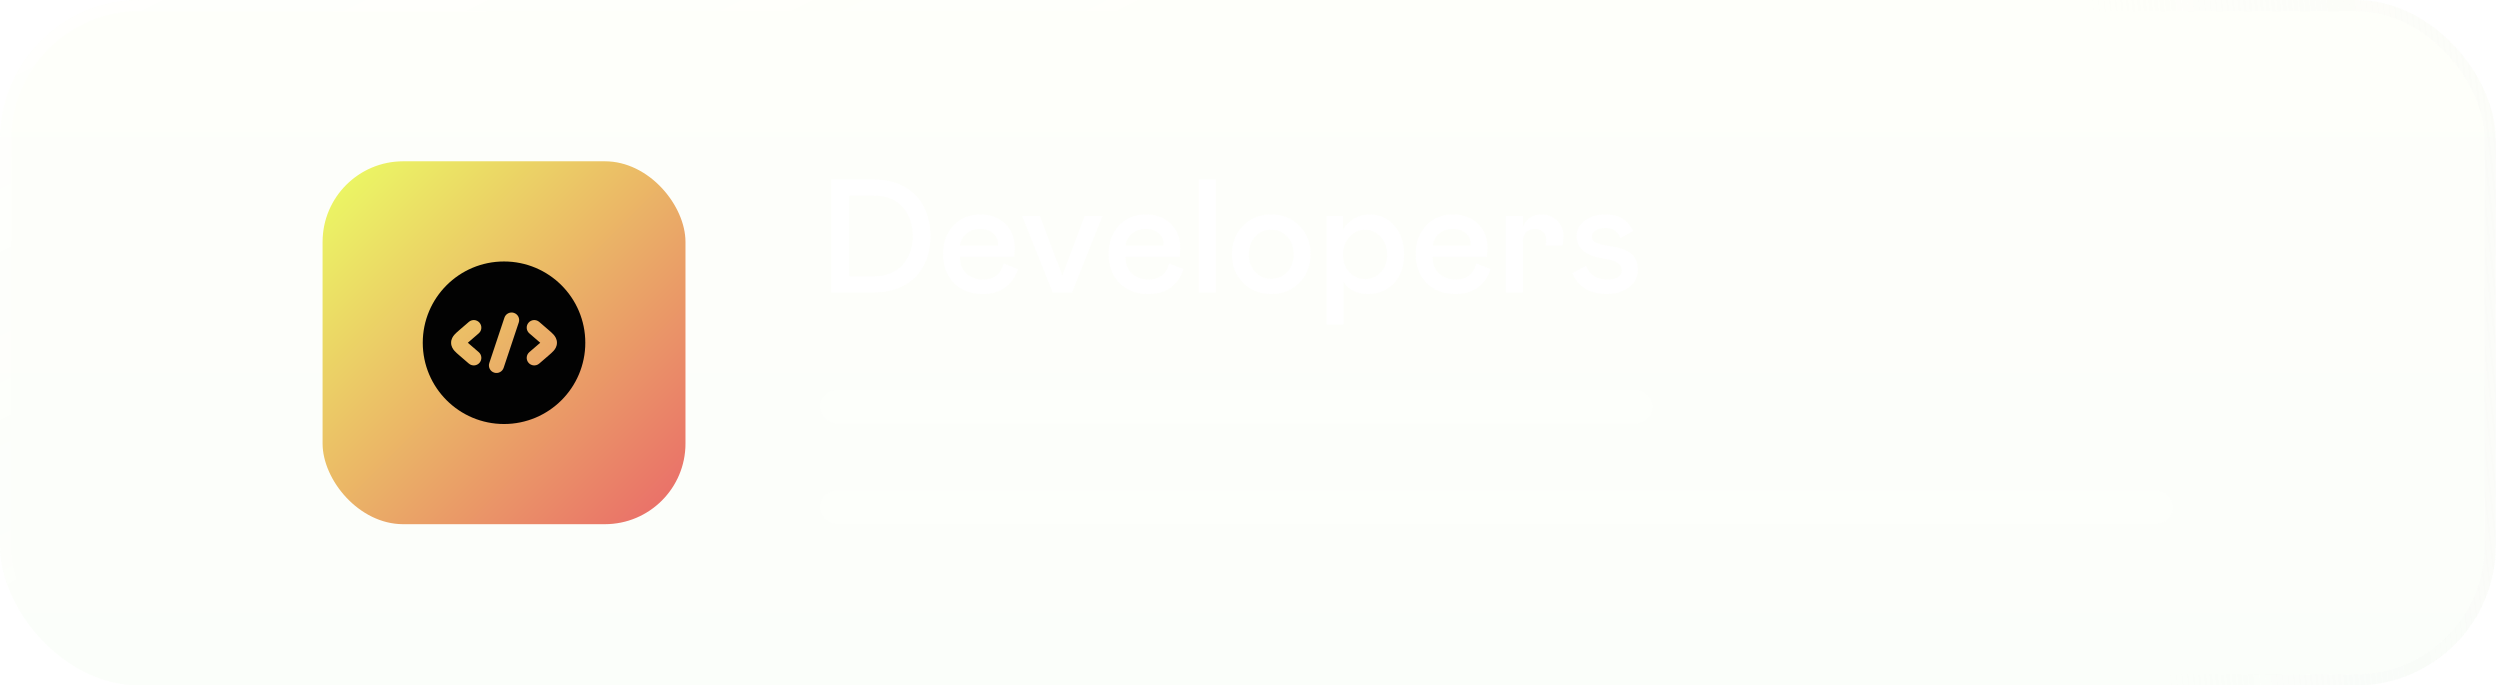 <svg width="248" height="68" viewBox="0 0 248 68" fill="none" xmlns="http://www.w3.org/2000/svg">
<g filter="url(#filter0_b_269_119944)">
<rect width="247.579" height="68" rx="13.87" fill="url(#paint0_linear_269_119944)" fill-opacity="0.3"/>
<rect x="32" y="16" width="36" height="36" rx="8" fill="url(#paint1_linear_269_119944)"/>
<g clip-path="url(#clip0_269_119944)">
<path fill-rule="evenodd" clip-rule="evenodd" d="M50 25.938C45.547 25.938 41.938 29.547 41.938 34C41.938 38.453 45.547 42.062 50 42.062C54.453 42.062 58.062 38.453 58.062 34C58.062 29.547 54.453 25.938 50 25.938ZM52.51 33.068C52.197 32.798 52.161 32.324 52.432 32.01C52.702 31.697 53.176 31.662 53.49 31.932L54.41 32.725L54.437 32.749C54.606 32.894 54.785 33.048 54.917 33.197C55.065 33.364 55.25 33.63 55.25 34C55.25 34.37 55.065 34.636 54.917 34.803C54.785 34.952 54.606 35.106 54.437 35.251L54.41 35.275L53.49 36.068C53.176 36.339 52.702 36.303 52.432 35.99C52.161 35.676 52.197 35.202 52.51 34.932L53.43 34.139C53.491 34.086 53.544 34.041 53.591 34C53.544 33.959 53.491 33.914 53.43 33.861L52.51 33.068ZM47.568 32.01C47.839 32.324 47.803 32.798 47.49 33.068L46.57 33.861C46.509 33.914 46.456 33.959 46.409 34C46.456 34.041 46.509 34.086 46.57 34.139L47.49 34.932C47.803 35.202 47.839 35.676 47.568 35.99C47.298 36.303 46.824 36.339 46.51 36.068L45.59 35.275L45.563 35.251C45.394 35.106 45.215 34.952 45.083 34.803C44.935 34.636 44.75 34.37 44.75 34C44.75 33.63 44.935 33.364 45.083 33.197C45.215 33.048 45.394 32.894 45.563 32.749L45.59 32.725L46.51 31.932C46.824 31.662 47.298 31.697 47.568 32.01ZM51.462 31.987C51.593 31.594 51.38 31.17 50.987 31.039C50.594 30.908 50.17 31.12 50.039 31.513L48.539 36.013C48.408 36.406 48.62 36.831 49.013 36.962C49.406 37.093 49.831 36.88 49.962 36.487L51.462 31.987Z" fill="#020202"/>
</g>
<path d="M82.464 29.013V17.81H86.706C87.883 17.81 88.899 18.055 89.753 18.544C90.607 19.034 91.245 19.703 91.667 20.552C92.094 21.396 92.308 22.375 92.308 23.49C92.308 24.281 92.18 25.016 91.925 25.693C91.675 26.365 91.315 26.948 90.847 27.443C90.378 27.933 89.787 28.318 89.073 28.599C88.365 28.875 87.576 29.013 86.706 29.013H82.464ZM84.23 19.412V27.412H86.706C87.31 27.412 87.857 27.308 88.347 27.099C88.836 26.891 89.24 26.607 89.558 26.248C89.875 25.888 90.12 25.474 90.292 25.005C90.464 24.531 90.55 24.026 90.55 23.49C90.55 22.276 90.214 21.294 89.542 20.544C88.875 19.789 87.93 19.412 86.706 19.412H84.23ZM99.55 26.13L100.987 26.693C100.716 27.495 100.287 28.11 99.698 28.537C99.11 28.959 98.373 29.169 97.487 29.169C96.31 29.169 95.36 28.808 94.636 28.084C93.912 27.354 93.55 26.383 93.55 25.169C93.55 24.06 93.891 23.133 94.573 22.388C95.261 21.643 96.151 21.271 97.245 21.271C98.25 21.271 99.071 21.576 99.706 22.185C100.347 22.789 100.667 23.599 100.667 24.615C100.667 24.875 100.641 25.167 100.589 25.49H95.23C95.23 26.224 95.454 26.784 95.901 27.169C96.37 27.544 96.904 27.732 97.503 27.732C98.045 27.732 98.49 27.596 98.839 27.326C99.193 27.05 99.43 26.651 99.55 26.13ZM95.23 24.373H98.987L99.003 24.232C99.003 23.768 98.836 23.399 98.503 23.123C98.175 22.846 97.75 22.709 97.23 22.709C96.704 22.709 96.255 22.86 95.886 23.162C95.516 23.464 95.297 23.867 95.23 24.373ZM103.159 21.427L105.386 27.334L107.604 21.427H109.37L106.347 29.013H104.425L101.401 21.427H103.159ZM115.972 26.13L117.409 26.693C117.138 27.495 116.709 28.11 116.12 28.537C115.532 28.959 114.795 29.169 113.909 29.169C112.732 29.169 111.782 28.808 111.058 28.084C110.334 27.354 109.972 26.383 109.972 25.169C109.972 24.06 110.313 23.133 110.995 22.388C111.683 21.643 112.573 21.271 113.667 21.271C114.672 21.271 115.493 21.576 116.128 22.185C116.769 22.789 117.089 23.599 117.089 24.615C117.089 24.875 117.063 25.167 117.011 25.49H111.651C111.651 26.224 111.875 26.784 112.323 27.169C112.792 27.544 113.326 27.732 113.925 27.732C114.466 27.732 114.912 27.596 115.261 27.326C115.615 27.05 115.852 26.651 115.972 26.13ZM111.651 24.373H115.409L115.425 24.232C115.425 23.768 115.258 23.399 114.925 23.123C114.597 22.846 114.172 22.709 113.651 22.709C113.125 22.709 112.677 22.86 112.308 23.162C111.938 23.464 111.719 23.867 111.651 24.373ZM118.917 29.013V17.81H120.597V29.013H118.917ZM123.3 28.044C122.571 27.294 122.206 26.354 122.206 25.224C122.206 24.094 122.571 23.154 123.3 22.404C124.034 21.649 124.969 21.271 126.104 21.271C127.24 21.271 128.175 21.649 128.909 22.404C129.644 23.154 130.011 24.094 130.011 25.224C130.011 26.354 129.644 27.294 128.909 28.044C128.175 28.794 127.24 29.169 126.104 29.169C124.969 29.169 124.034 28.794 123.3 28.044ZM127.698 26.974C128.12 26.516 128.331 25.933 128.331 25.224C128.331 24.516 128.12 23.933 127.698 23.474C127.276 23.016 126.745 22.787 126.104 22.787C125.464 22.787 124.933 23.016 124.511 23.474C124.094 23.933 123.886 24.516 123.886 25.224C123.886 25.933 124.094 26.516 124.511 26.974C124.933 27.427 125.464 27.654 126.104 27.654C126.745 27.654 127.276 27.427 127.698 26.974ZM131.604 21.427H133.222V22.771C133.477 22.323 133.847 21.961 134.331 21.685C134.821 21.409 135.326 21.271 135.847 21.271C136.868 21.271 137.696 21.646 138.331 22.396C138.966 23.141 139.284 24.099 139.284 25.271C139.284 26.433 138.953 27.373 138.292 28.091C137.631 28.81 136.761 29.169 135.683 29.169C135.162 29.169 134.688 29.068 134.261 28.865C133.834 28.656 133.508 28.354 133.284 27.959V32.185H131.604V21.427ZM135.409 27.685C136.029 27.685 136.55 27.461 136.972 27.013C137.394 26.565 137.604 25.985 137.604 25.271C137.604 24.558 137.391 23.966 136.964 23.498C136.537 23.024 136.019 22.787 135.409 22.787C134.831 22.787 134.321 23.024 133.878 23.498C133.44 23.966 133.222 24.558 133.222 25.271C133.222 25.985 133.438 26.565 133.87 27.013C134.302 27.461 134.815 27.685 135.409 27.685ZM146.44 26.13L147.878 26.693C147.607 27.495 147.177 28.11 146.589 28.537C146 28.959 145.263 29.169 144.378 29.169C143.201 29.169 142.25 28.808 141.526 28.084C140.802 27.354 140.44 26.383 140.44 25.169C140.44 24.06 140.782 23.133 141.464 22.388C142.151 21.643 143.042 21.271 144.136 21.271C145.141 21.271 145.961 21.576 146.597 22.185C147.237 22.789 147.558 23.599 147.558 24.615C147.558 24.875 147.532 25.167 147.479 25.49H142.12C142.12 26.224 142.344 26.784 142.792 27.169C143.261 27.544 143.795 27.732 144.394 27.732C144.935 27.732 145.381 27.596 145.729 27.326C146.084 27.05 146.321 26.651 146.44 26.13ZM142.12 24.373H145.878L145.894 24.232C145.894 23.768 145.727 23.399 145.394 23.123C145.065 22.846 144.641 22.709 144.12 22.709C143.594 22.709 143.146 22.86 142.776 23.162C142.407 23.464 142.188 23.867 142.12 24.373ZM149.386 21.427H151.065V22.537C151.216 22.13 151.448 21.818 151.761 21.599C152.078 21.38 152.461 21.271 152.909 21.271C153.534 21.271 154.055 21.479 154.472 21.896C154.888 22.297 155.097 22.802 155.097 23.412C155.097 23.766 155.06 24.086 154.987 24.373H153.323C153.365 24.185 153.386 23.971 153.386 23.732C153.386 23.435 153.279 23.19 153.065 22.998C152.857 22.805 152.591 22.709 152.269 22.709C151.904 22.709 151.612 22.823 151.394 23.052C151.175 23.281 151.065 23.589 151.065 23.974V29.013H149.386V21.427ZM155.979 27.091L157.339 26.373C157.537 26.841 157.808 27.185 158.151 27.404C158.495 27.623 158.93 27.732 159.456 27.732C159.899 27.732 160.245 27.651 160.495 27.49C160.75 27.328 160.878 27.117 160.878 26.857C160.878 26.508 160.748 26.248 160.487 26.076C160.227 25.904 159.732 25.758 159.003 25.638C157.269 25.357 156.401 24.615 156.401 23.412C156.401 22.792 156.675 22.281 157.222 21.88C157.774 21.474 158.443 21.271 159.229 21.271C159.938 21.271 160.513 21.412 160.956 21.693C161.404 21.969 161.756 22.378 162.011 22.919L160.737 23.623C160.508 22.951 160.011 22.615 159.245 22.615C158.87 22.615 158.555 22.695 158.3 22.857C158.045 23.018 157.917 23.214 157.917 23.443C157.917 23.729 158.052 23.94 158.323 24.076C158.594 24.206 159.099 24.326 159.839 24.435C160.761 24.57 161.43 24.828 161.847 25.209C162.269 25.589 162.479 26.11 162.479 26.771C162.479 27.469 162.183 28.044 161.589 28.498C161 28.945 160.269 29.169 159.394 29.169C158.539 29.169 157.823 28.987 157.245 28.623C156.667 28.258 156.245 27.748 155.979 27.091Z" fill="white"/>
<rect x="81.315" y="38.671" width="82.667" height="3.329" rx="1.664" fill="white" fill-opacity="0.2"/>
<rect x="81.315" y="48.658" width="134.264" height="3.329" rx="1.664" fill="white" fill-opacity="0.2"/>
<rect x="0.555" y="0.555" width="246.47" height="66.89" rx="13.315" stroke="url(#paint2_linear_269_119944)" stroke-opacity="0.6" stroke-width="1.11"/>
<rect x="0.555" y="0.555" width="246.47" height="66.89" rx="13.315" stroke="url(#paint3_linear_269_119944)" stroke-width="1.11"/>
</g>
<defs>
<filter id="filter0_b_269_119944" x="-23.857" y="-23.857" width="295.293" height="115.714" filterUnits="userSpaceOnUse" color-interpolation-filters="sRGB">
<feFlood flood-opacity="0" result="BackgroundImageFix"/>
<feGaussianBlur in="BackgroundImageFix" stdDeviation="11.928"/>
<feComposite in2="SourceAlpha" operator="in" result="effect1_backgroundBlur_269_119944"/>
<feBlend mode="normal" in="SourceGraphic" in2="effect1_backgroundBlur_269_119944" result="shape"/>
</filter>
<linearGradient id="paint0_linear_269_119944" x1="123.79" y1="0" x2="123.79" y2="68" gradientUnits="userSpaceOnUse">
<stop stop-color="#EBFE64" stop-opacity="0.1"/>
<stop offset="1" stop-color="#8CEA69" stop-opacity="0.1"/>
</linearGradient>
<linearGradient id="paint1_linear_269_119944" x1="32" y1="16" x2="68" y2="52" gradientUnits="userSpaceOnUse">
<stop stop-color="#EBFE64"/>
<stop offset="1" stop-color="#EA6969"/>
</linearGradient>
<linearGradient id="paint2_linear_269_119944" x1="295.056" y1="27.184" x2="211.54" y2="36.835" gradientUnits="userSpaceOnUse">
<stop stop-color="white"/>
<stop offset="1" stop-color="#EFEFEF" stop-opacity="0"/>
</linearGradient>
<linearGradient id="paint3_linear_269_119944" x1="0" y1="0" x2="27.078" y2="52.404" gradientUnits="userSpaceOnUse">
<stop stop-color="white" stop-opacity="0.5"/>
<stop offset="1" stop-color="white" stop-opacity="0"/>
</linearGradient>
<clipPath id="clip0_269_119944">
<rect width="18" height="18" fill="white" transform="translate(41 25)"/>
</clipPath>
</defs>
</svg>
